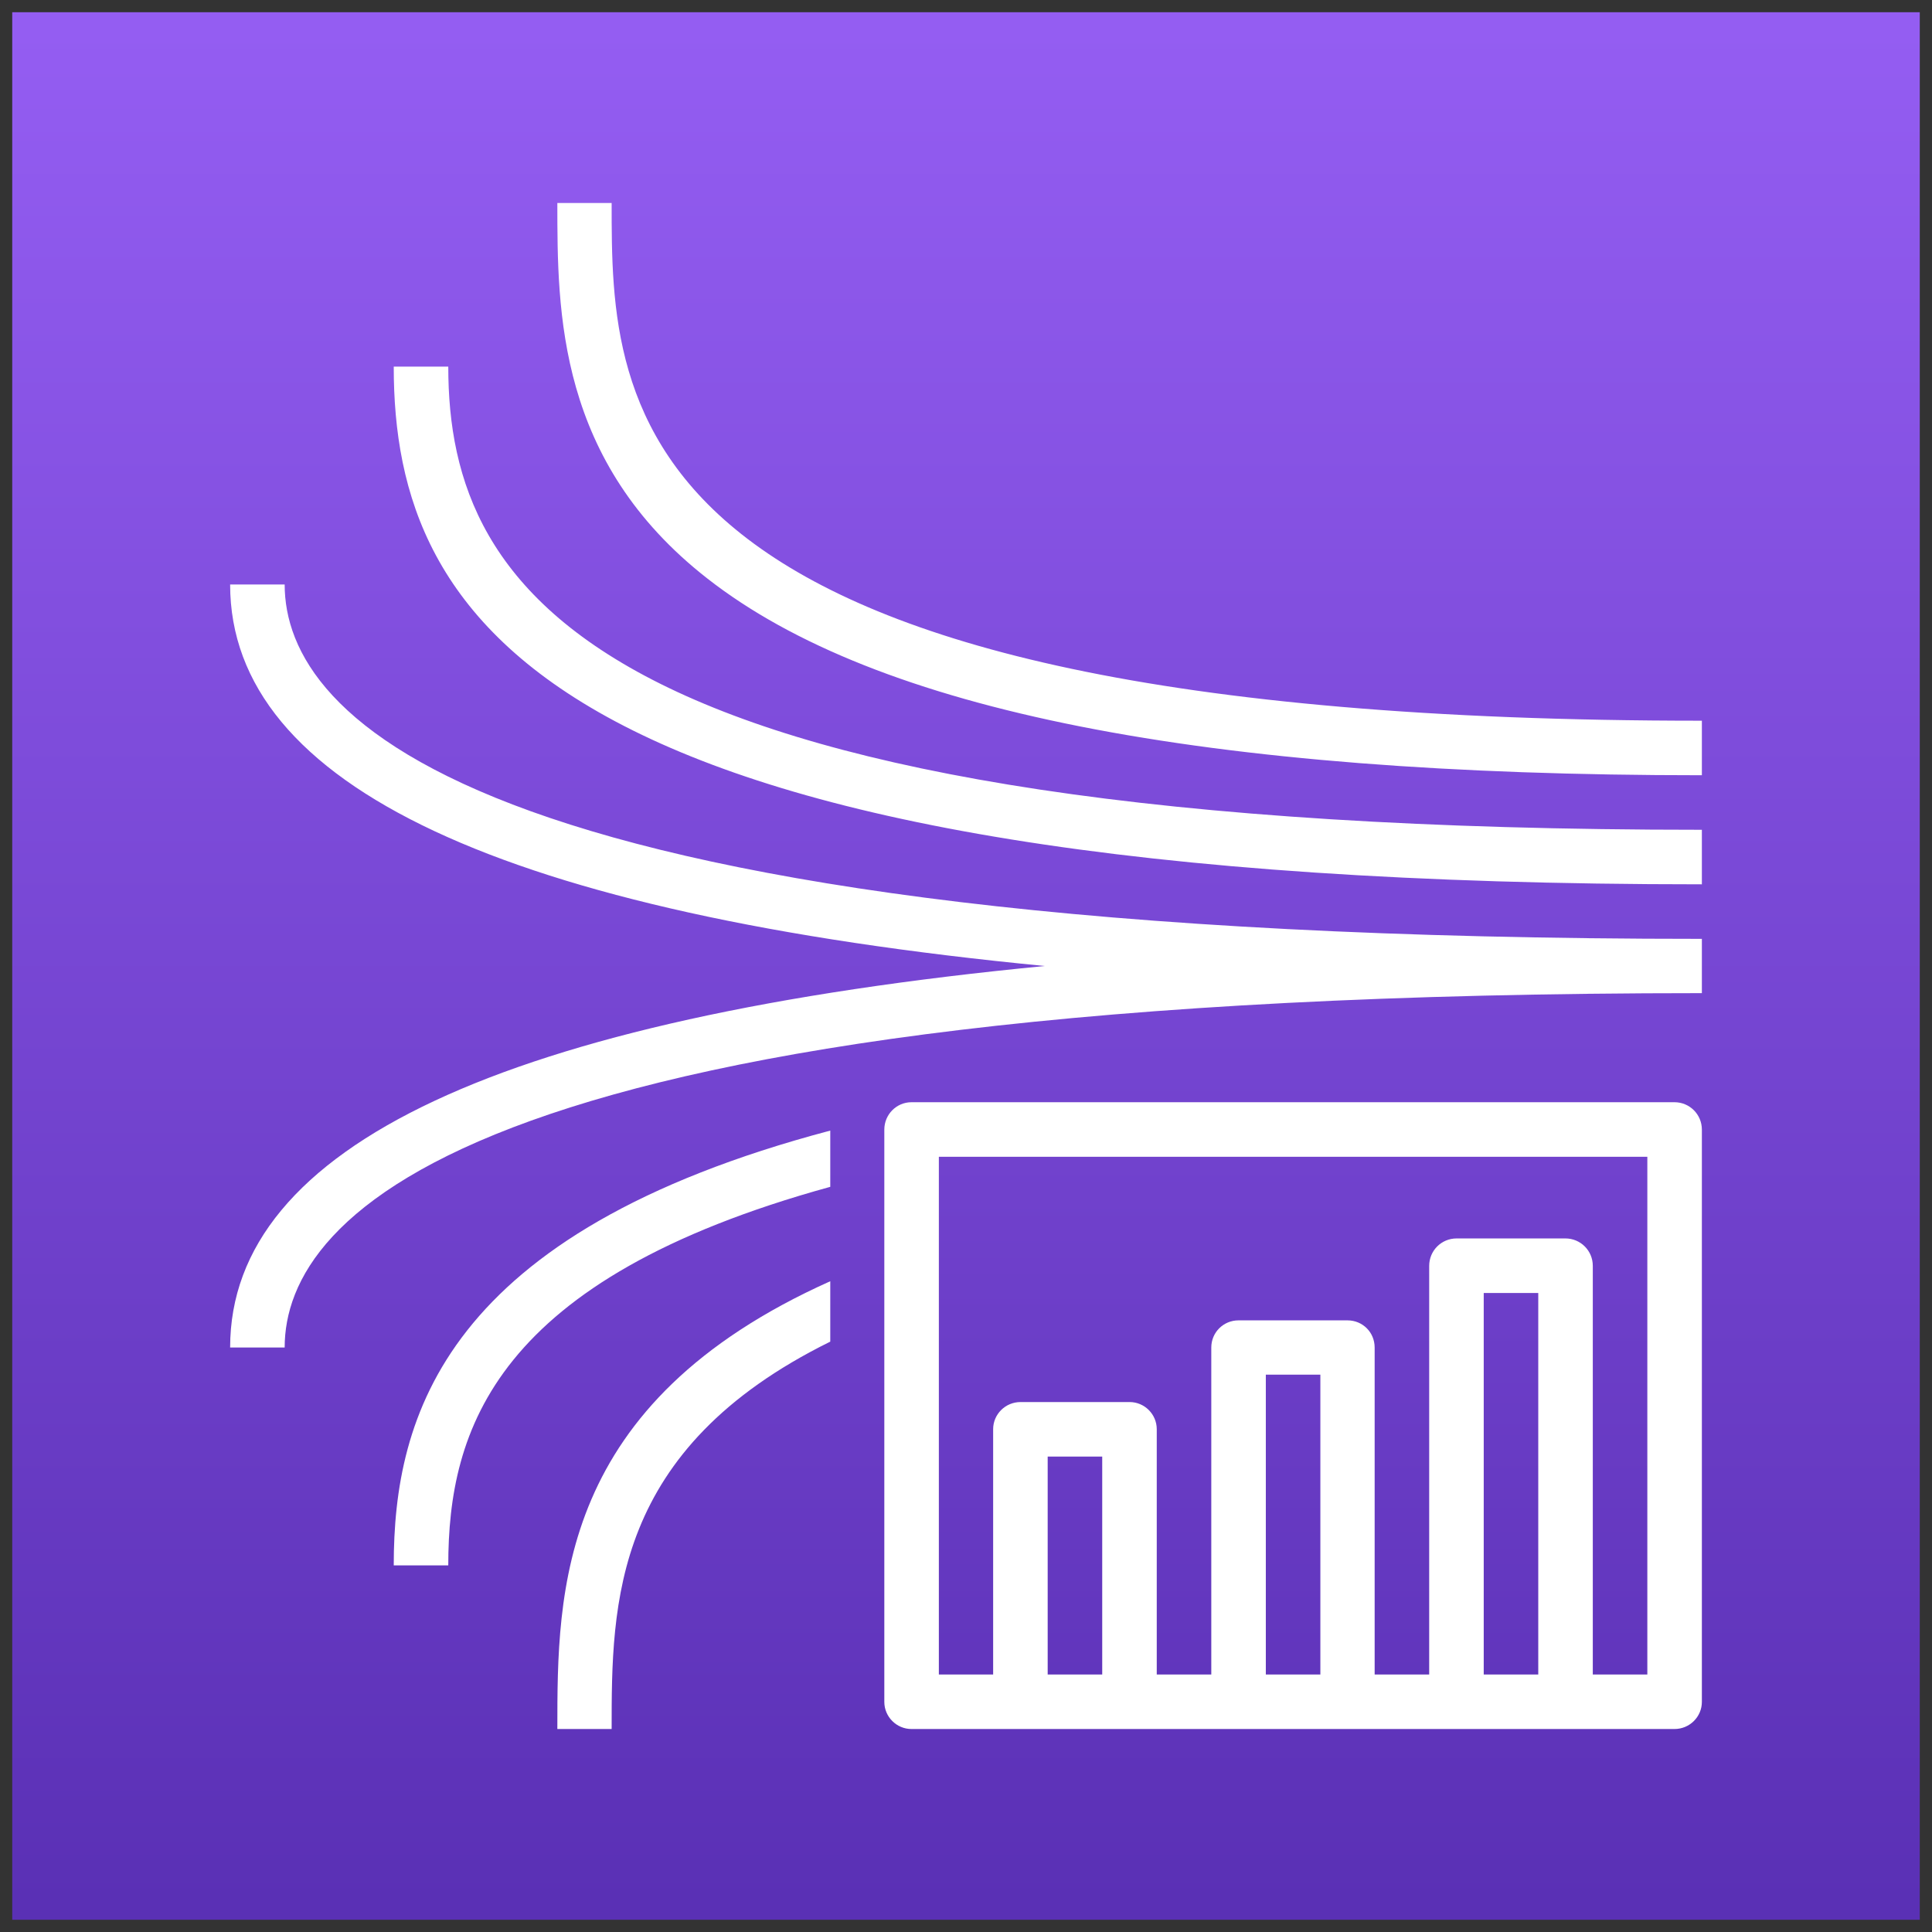 <?xml version="1.0" encoding="UTF-8"?>
<!DOCTYPE svg PUBLIC "-//W3C//DTD SVG 1.1//EN" "http://www.w3.org/Graphics/SVG/1.1/DTD/svg11.dtd">
<svg xmlns="http://www.w3.org/2000/svg" xmlns:xlink="http://www.w3.org/1999/xlink" version="1.1" width="79px" height="79px" viewBox="-0.5 -0.5 79 79" style="background-color: rgb(255, 255, 255);"><rect x="-0.5" y="-0.5" width="79" height="79" fill="#333333" stroke="none"/><defs><linearGradient x1="0%" y1="100%" x2="0%" y2="0%" id="mx-gradient-945df2-1-5a30b5-1-s-0"><stop offset="0%" style="stop-color: rgb(90, 48, 181); stop-opacity: 1;"/><stop offset="100%" style="stop-color: rgb(148, 93, 242); stop-opacity: 1;"/></linearGradient><style type="text/css">@import url(https://fonts.googleapis.com/css?family=Gloria+Hallelujah);&#xa;@import url(https://fonts.googleapis.com/css?family=Architects+Daughter);&#xa;</style></defs><g><path d="M 0 0 L 78 0 L 78 78 L 0 78 Z" fill="url(#mx-gradient-945df2-1-5a30b5-1-s-0)" stroke="none" pointer-events="all"/><path d="M 15.6 63.51 L 17.83 63.51 C 17.83 57.96 19.72 51.81 33.45 48.03 L 33.45 45.73 C 17.66 49.91 15.6 57.41 15.6 63.51 Z M 22.29 70.2 L 24.51 70.2 C 24.51 65.07 24.53 58.76 33.45 54.36 L 33.45 51.89 C 22.29 56.89 22.29 64.56 22.29 70.2 Z M 66.86 46.8 L 37.89 46.8 L 37.89 67.97 L 40.11 67.97 L 40.11 57.94 C 40.11 57.33 40.61 56.83 41.23 56.83 L 45.69 56.83 C 46.3 56.83 46.8 57.33 46.8 57.94 L 46.8 67.97 L 49.03 67.97 L 49.03 54.6 C 49.03 53.98 49.53 53.49 50.14 53.49 L 54.6 53.49 C 55.22 53.49 55.71 53.98 55.71 54.6 L 55.71 67.97 L 57.94 67.97 L 57.94 51.26 C 57.94 50.64 58.44 50.14 59.06 50.14 L 63.51 50.14 C 64.13 50.14 64.63 50.64 64.63 51.26 L 64.63 67.97 L 66.86 67.97 Z M 60.17 67.97 L 62.4 67.97 L 62.4 52.37 L 60.17 52.37 Z M 51.26 67.97 L 53.49 67.97 L 53.49 55.71 L 51.26 55.71 Z M 42.34 67.97 L 44.57 67.97 L 44.57 59.06 L 42.34 59.06 Z M 69.09 45.69 L 69.09 69.09 C 69.09 69.7 68.59 70.2 67.97 70.2 L 36.77 70.2 C 36.16 70.2 35.66 69.7 35.66 69.09 L 35.66 45.69 C 35.66 45.07 36.16 44.57 36.77 44.57 L 67.97 44.57 C 68.59 44.57 69.09 45.07 69.09 45.69 Z M 11.14 23.4 L 8.91 23.4 C 8.91 31.64 20.1 36.86 42.22 39 C 20.1 41.14 8.91 46.36 8.91 54.6 L 11.14 54.6 C 11.14 49.19 18.67 40.11 69.09 40.11 L 69.09 37.89 C 18.67 37.89 11.14 28.81 11.14 23.4 Z M 17.83 14.49 L 15.6 14.49 C 15.6 24.96 21.95 35.66 69.09 35.66 L 69.09 33.43 C 23.92 33.43 17.83 23.85 17.83 14.49 Z M 69.09 28.97 L 69.09 31.2 C 48.65 31.2 35.35 28.57 28.43 23.16 C 22.29 18.37 22.29 12.26 22.29 7.8 L 24.51 7.8 C 24.51 16.23 24.51 28.97 69.09 28.97 Z" fill="#ffffff" stroke="none" pointer-events="all"/></g></svg>